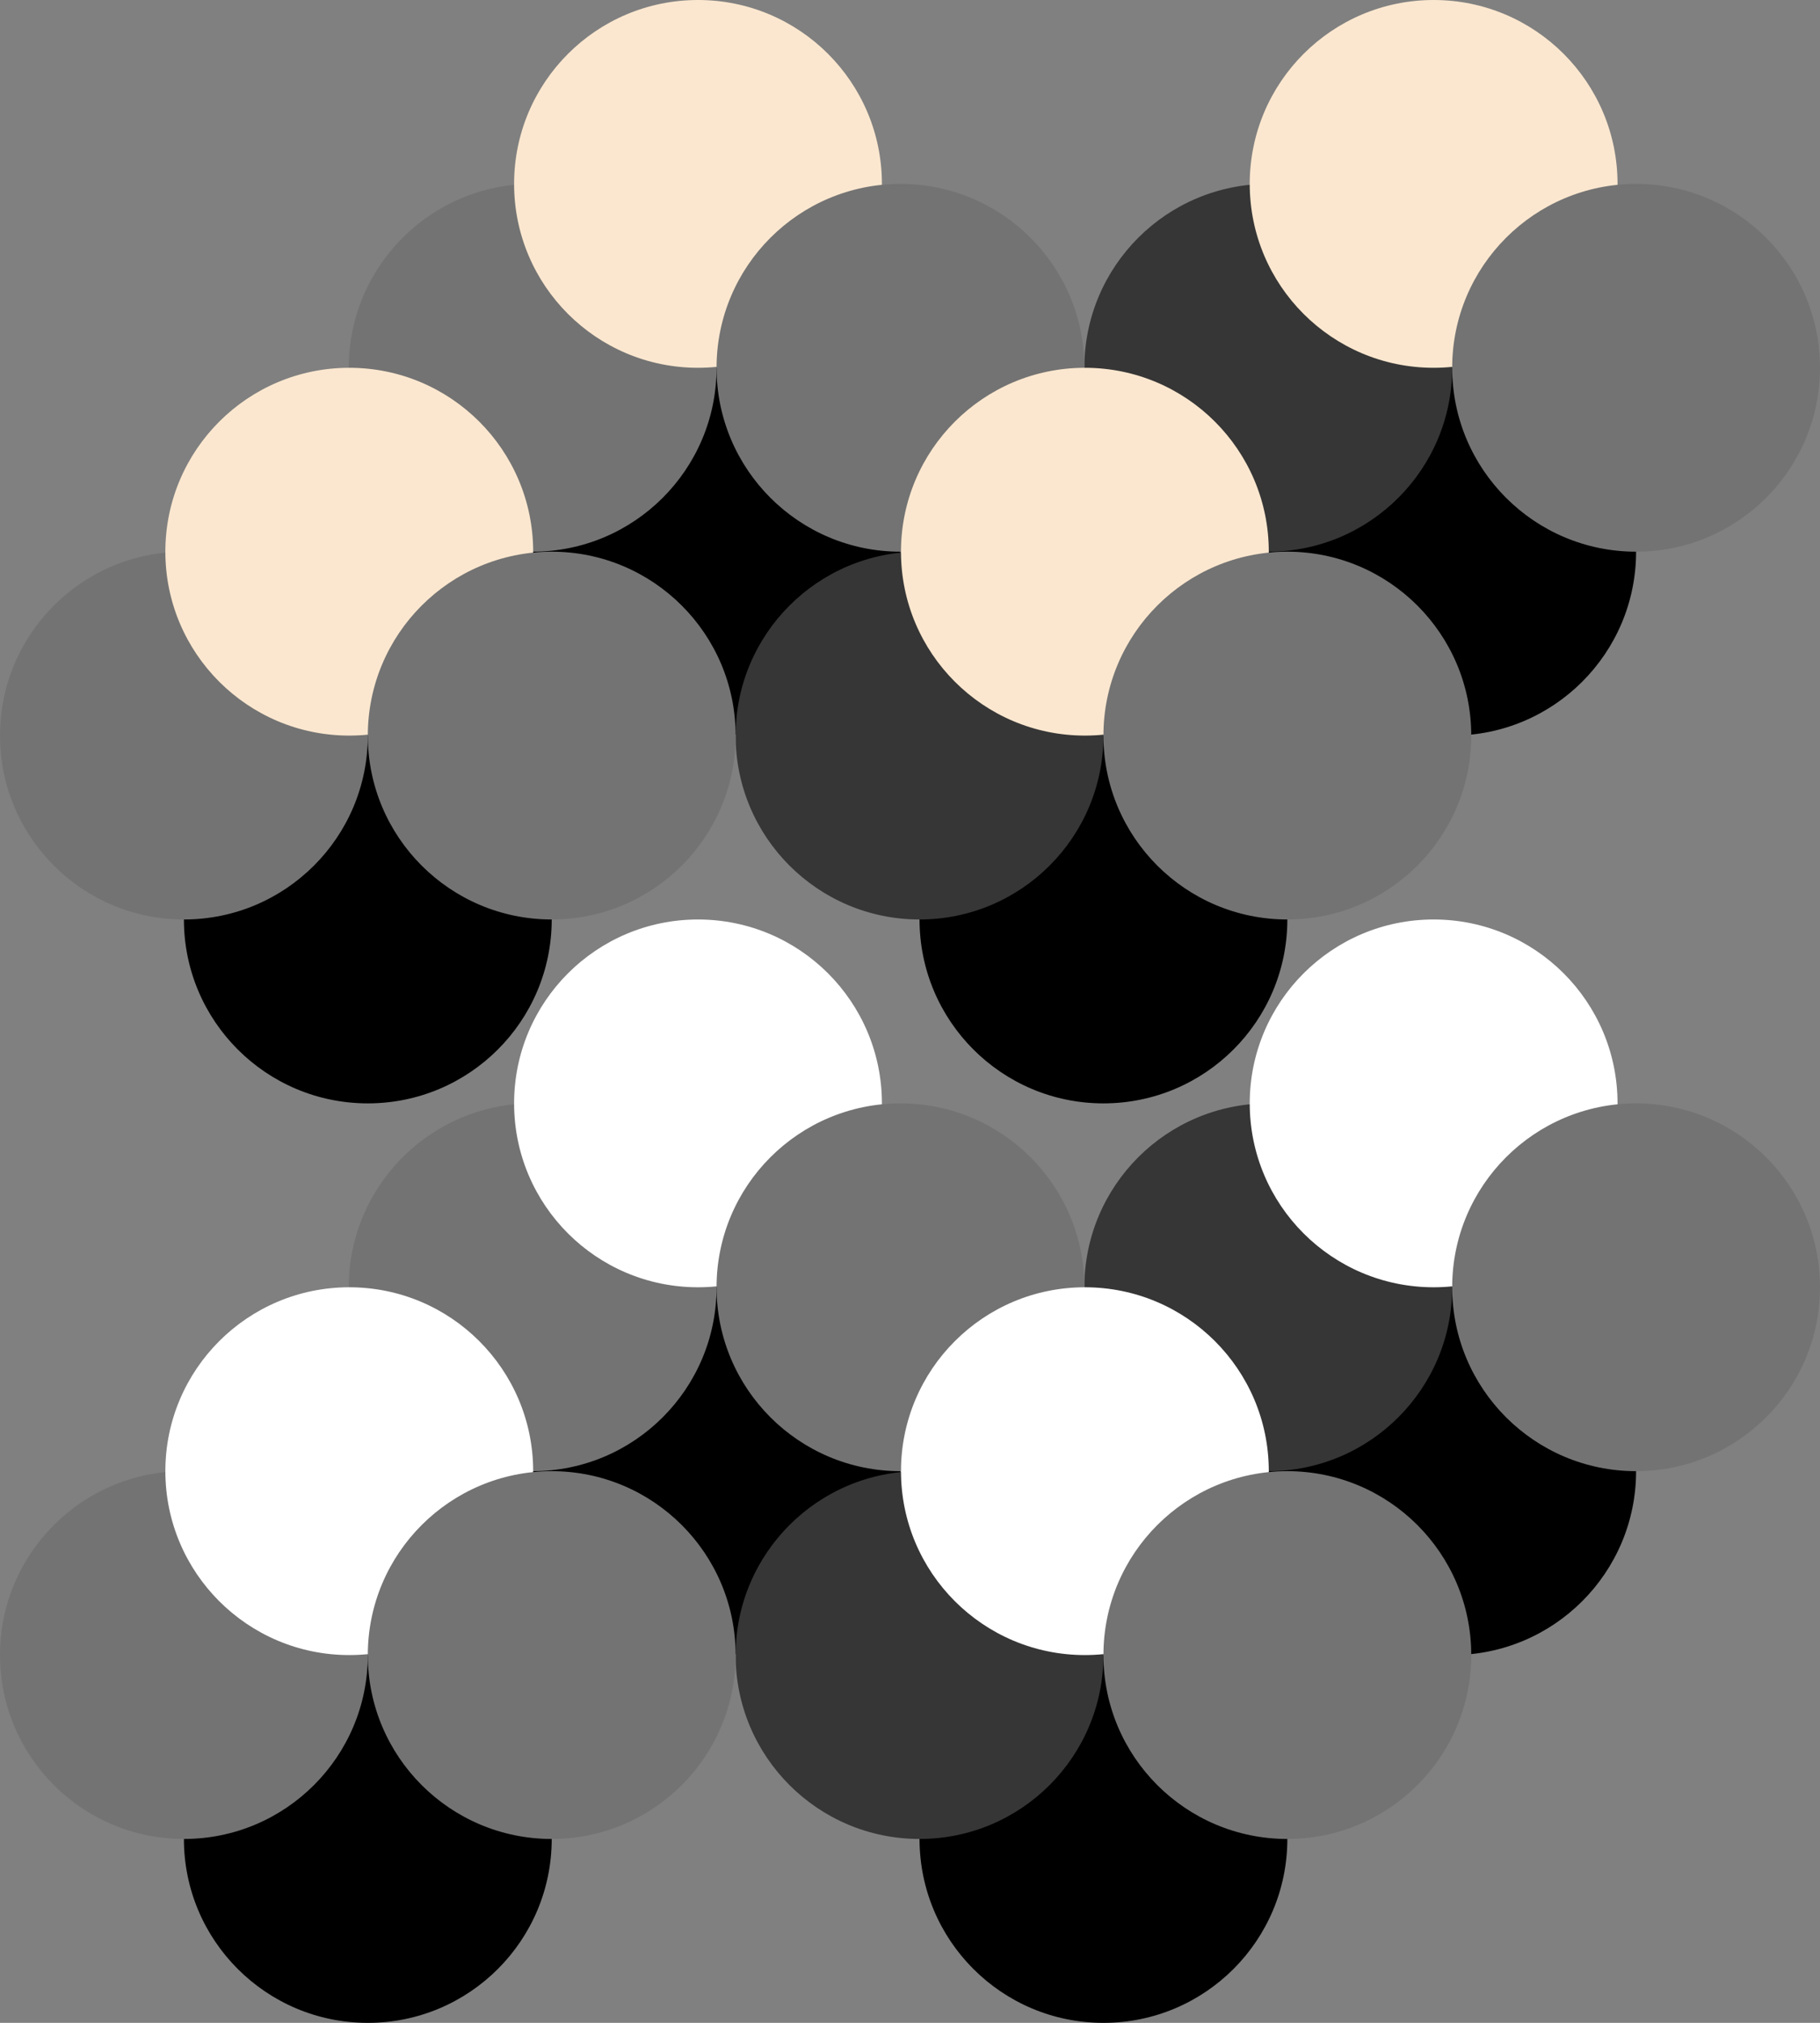 <svg width="24721" height="27478" viewBox="0 0 24721 27478" fill="none" xmlns="http://www.w3.org/2000/svg">
<rect x="0" y="0" width="24721" height="27478" fill="#808080" stroke="none"/>
<circle cx="19725" cy="19984" r="2498" fill="black"/>
<circle cx="17227" cy="17486" r="2498" fill="#363636"/>
<circle cx="19473" cy="14988" r="2498" fill="white"/>
<circle cx="22223" cy="17486" r="2498" fill="#737373"/>
<circle cx="9733" cy="19984" r="2498" fill="black"/>
<circle cx="7235" cy="17486" r="2498" fill="#737373"/>
<circle cx="9481" cy="14988" r="2498" fill="white"/>
<circle cx="12231" cy="17486" r="2498" fill="#737373"/>
<circle cx="14988" cy="24980" r="2498" fill="black"/>
<circle cx="12490" cy="22482" r="2498" fill="#363636"/>
<circle cx="14736" cy="19984" r="2498" fill="white"/>
<circle cx="17486" cy="22482" r="2498" fill="#737373"/>
<circle cx="4996" cy="24980" r="2498" fill="black"/>
<circle cx="2498" cy="22482" r="2498" fill="#737373"/>
<circle cx="4744" cy="19984" r="2498" fill="white"/>
<circle cx="7494" cy="22482" r="2498" fill="#737373"/>
<circle cx="19725" cy="7494" r="2498" fill="black"/>
<circle cx="17227" cy="4996" r="2498" fill="#363636"/>
<circle cx="19473" cy="2498" r="2498" fill="#FBE7CF"/>
<circle cx="22223" cy="4996" r="2498" fill="#737373"/>
<circle cx="9733" cy="7494" r="2498" fill="black"/>
<circle cx="7235" cy="4996" r="2498" fill="#737373"/>
<circle cx="9481" cy="2498" r="2498" fill="#FBE7CF"/>
<circle cx="12231" cy="4996" r="2498" fill="#737373"/>
<circle cx="14988" cy="12490" r="2498" fill="black"/>
<circle cx="12490" cy="9992" r="2498" fill="#363636"/>
<circle cx="14736" cy="7494" r="2498" fill="#FBE7CF"/>
<circle cx="17486" cy="9992" r="2498" fill="#737373"/>
<circle cx="4996" cy="12490" r="2498" fill="black"/>
<circle cx="2498" cy="9992" r="2498" fill="#737373"/>
<circle cx="4744" cy="7494" r="2498" fill="#FBE7CF"/>
<circle cx="7494" cy="9992" r="2498" fill="#737373"/>
</svg>

